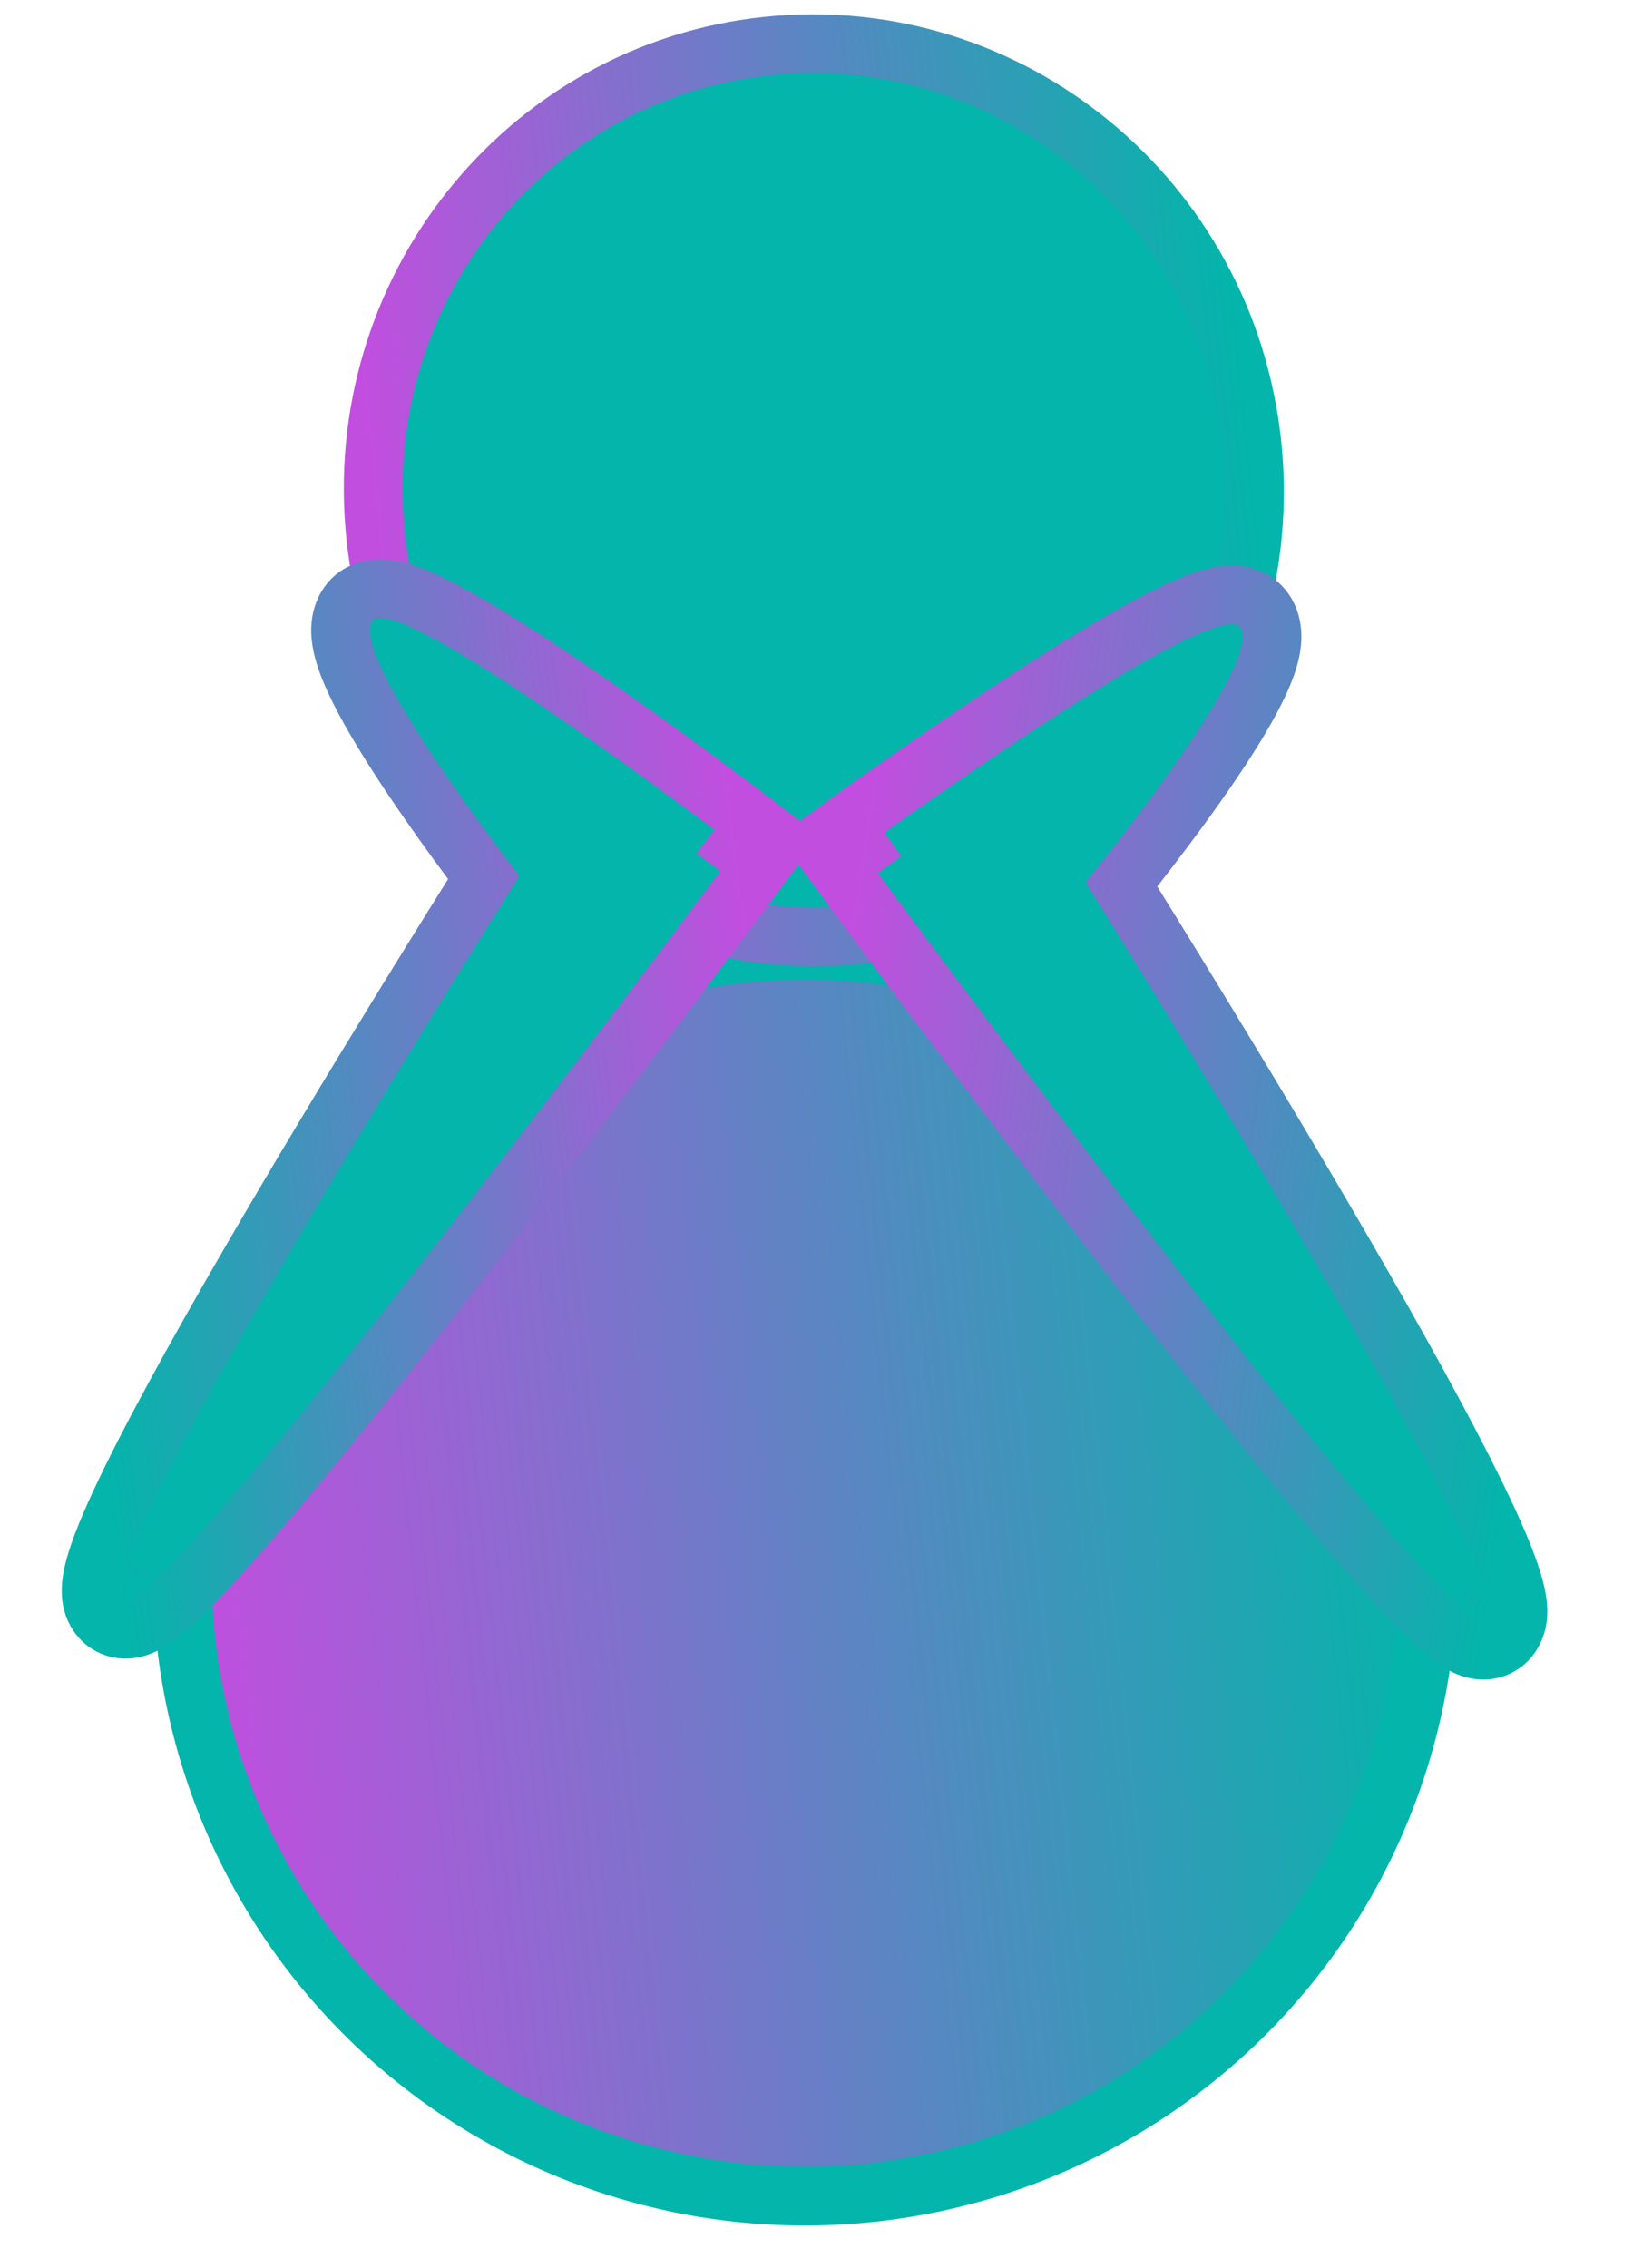 <svg width="139" height="193" viewBox="0 0 139 193" fill="none" xmlns="http://www.w3.org/2000/svg">
<circle cx="68.514" cy="133.874" r="53" transform="rotate(83.988 68.514 133.874)" fill="url(#paint0_linear_207_2)" stroke="#03B5AA" stroke-width="5"/>
<path d="M65.293 3.927C44.697 6.097 29.782 24.774 31.98 45.646C34.178 66.517 52.656 81.678 73.253 79.51C93.85 77.34 108.765 58.662 106.567 37.791C104.369 16.92 85.89 1.758 65.293 3.927Z" fill="#03B5AA" stroke="url(#paint1_linear_207_2)" stroke-width="5"/>
<path d="M73.24 72.298C71.227 73.78 71.227 73.78 71.228 73.781L71.23 73.783L71.237 73.793L71.265 73.831L71.374 73.98C71.425 74.048 71.487 74.133 71.562 74.234C71.632 74.329 71.712 74.438 71.802 74.56C72.177 75.067 72.727 75.811 73.427 76.755C74.827 78.644 76.83 81.338 79.24 84.558C84.06 90.997 90.513 99.547 97.042 107.982C103.565 116.409 110.186 124.751 115.334 130.76C117.898 133.753 120.15 136.23 121.865 137.855C122.699 138.645 123.53 139.354 124.279 139.801C124.624 140.007 125.195 140.31 125.884 140.393C126.259 140.439 126.778 140.433 127.332 140.21C127.866 139.996 128.29 139.636 128.587 139.208C129.05 138.564 129.165 137.875 129.195 137.433C129.229 136.936 129.176 136.446 129.101 136.02C128.95 135.162 128.64 134.173 128.253 133.135C127.468 131.036 126.209 128.33 124.664 125.28C121.563 119.161 117.173 111.388 112.715 103.773C108.253 96.148 103.701 88.643 100.267 83.047C98.55 80.248 97.111 77.925 96.101 76.302C95.86 75.915 95.644 75.567 95.454 75.263C95.805 74.823 96.225 74.292 96.695 73.69C98.097 71.895 99.953 69.458 101.755 66.911C103.545 64.381 105.331 61.671 106.558 59.346C107.165 58.194 107.691 57.034 107.992 55.979C108.142 55.45 108.262 54.862 108.274 54.263C108.285 53.673 108.196 52.904 107.762 52.168C107.029 50.926 105.774 50.656 105.048 50.623C104.316 50.589 103.582 50.747 102.973 50.924C101.718 51.289 100.198 51.979 98.6 52.806C95.361 54.483 91.289 56.997 87.347 59.566C83.388 62.145 79.496 64.822 76.597 66.85C75.147 67.865 73.943 68.72 73.1 69.321C72.679 69.622 72.349 69.859 72.123 70.022C72.083 70.05 72.046 70.077 72.013 70.101C71.952 70.145 71.902 70.181 71.864 70.208L71.797 70.257L71.78 70.269L71.775 70.272L71.774 70.273C71.774 70.274 71.773 70.274 73.24 72.298ZM73.24 72.298L71.227 73.78L69.734 71.752L71.773 70.274L73.24 72.298ZM126.904 135.542C126.904 135.542 126.896 135.539 126.879 135.529C126.895 135.537 126.904 135.541 126.904 135.542Z" fill="#03B5AA" stroke="url(#paint2_linear_207_2)" stroke-width="5"/>
<path d="M62.807 72.115C64.815 73.604 64.814 73.605 64.814 73.605L64.812 73.608L64.805 73.617L64.778 73.654L64.669 73.8C64.632 73.851 64.587 73.911 64.534 73.981C64.455 74.088 64.359 74.217 64.248 74.366C63.879 74.862 63.338 75.588 62.648 76.511C61.27 78.356 59.298 80.987 56.926 84.132C52.181 90.421 45.829 98.771 39.406 107.005C32.989 115.232 26.476 123.374 21.417 129.233C18.898 132.15 16.686 134.565 15.002 136.146C14.185 136.913 13.365 137.607 12.624 138.043C12.284 138.242 11.709 138.543 11.012 138.617C10.631 138.657 10.107 138.641 9.553 138.403C9.021 138.174 8.61 137.802 8.327 137.374C7.887 136.73 7.784 136.05 7.76 135.617C7.733 135.128 7.79 134.646 7.867 134.226C8.023 133.381 8.335 132.408 8.723 131.387C9.507 129.322 10.759 126.665 12.291 123.674C15.366 117.671 19.711 110.054 24.117 102.595C28.53 95.126 33.026 87.778 36.418 82.299C38.115 79.559 39.536 77.285 40.533 75.696C40.772 75.315 40.986 74.974 41.174 74.675C40.838 74.232 40.435 73.696 39.984 73.089C38.646 71.288 36.875 68.844 35.159 66.293C33.453 63.757 31.754 61.045 30.592 58.723C30.016 57.572 29.521 56.417 29.243 55.37C29.103 54.846 28.995 54.265 28.99 53.675C28.985 53.096 29.079 52.337 29.511 51.612C30.251 50.37 31.51 50.11 32.245 50.089C32.976 50.067 33.699 50.241 34.291 50.428C35.512 50.814 36.984 51.527 38.524 52.373C41.646 54.09 45.565 56.65 49.356 59.261C53.163 61.882 56.904 64.599 59.69 66.656C61.084 67.686 62.241 68.553 63.05 69.162C63.455 69.467 63.772 69.708 63.99 69.873C64.098 69.956 64.182 70.019 64.238 70.062L64.302 70.111L64.319 70.124L64.324 70.127L64.325 70.128C64.325 70.129 64.325 70.129 62.807 72.115ZM62.807 72.115L64.815 73.604L66.283 71.625L64.325 70.129L62.807 72.115ZM10.035 133.761C10.035 133.762 10.044 133.758 10.062 133.748C10.045 133.756 10.036 133.761 10.035 133.761Z" fill="#03B5AA" stroke="url(#paint3_linear_207_2)" stroke-width="5"/>
<defs>
<linearGradient id="paint0_linear_207_2" x1="68.514" y1="80.874" x2="68.514" y2="186.874" gradientUnits="userSpaceOnUse">
<stop stop-color="#03B5AA"/>
<stop offset="1" stop-color="#C24EDF"/>
</linearGradient>
<linearGradient id="paint1_linear_207_2" x1="106.567" y1="37.791" x2="31.98" y2="45.646" gradientUnits="userSpaceOnUse">
<stop stop-color="#03B5AA"/>
<stop offset="1" stop-color="#C24EDF"/>
</linearGradient>
<linearGradient id="paint2_linear_207_2" x1="132.415" y1="97.961" x2="70.812" y2="89.012" gradientUnits="userSpaceOnUse">
<stop stop-color="#03B5AA"/>
<stop offset="1" stop-color="#C24EDF"/>
</linearGradient>
<linearGradient id="paint3_linear_207_2" x1="5.172" y1="96.487" x2="64.967" y2="88.697" gradientUnits="userSpaceOnUse">
<stop stop-color="#03B5AA"/>
<stop offset="1" stop-color="#C24EDF"/>
</linearGradient>
</defs>
</svg>
